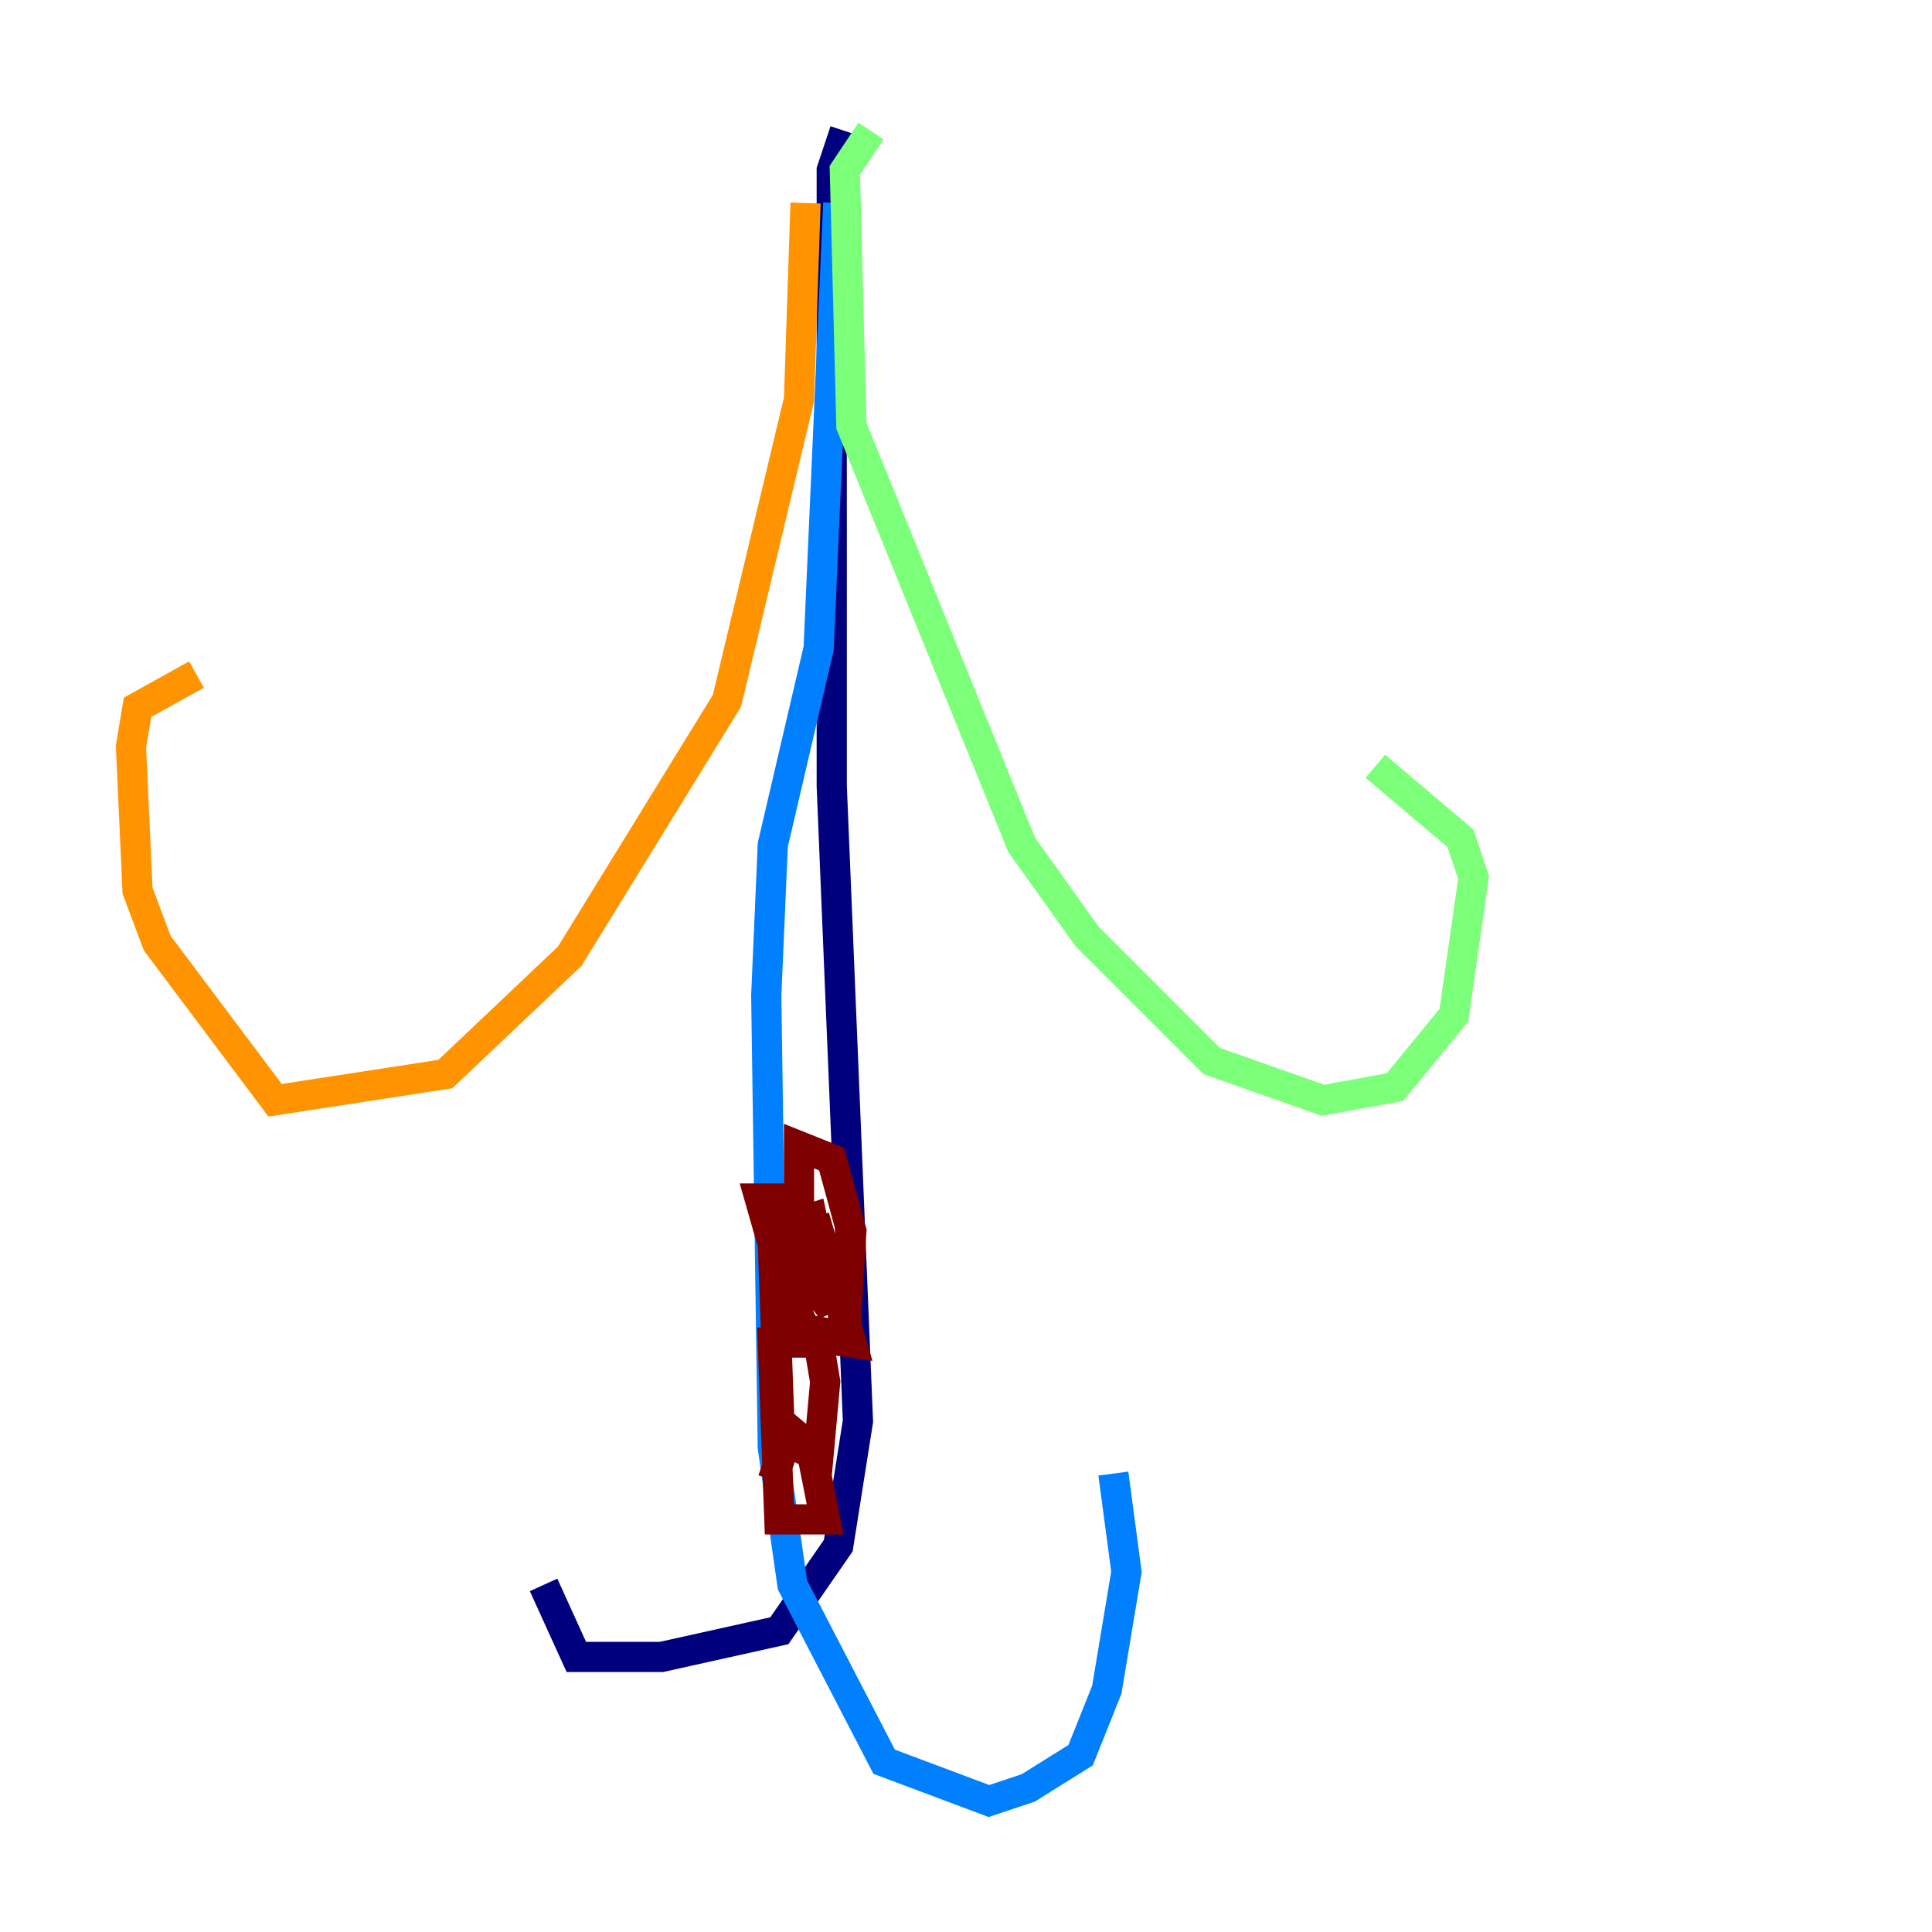 <?xml version="1.0" encoding="utf-8" ?>
<svg baseProfile="tiny" height="128" version="1.2" viewBox="0,0,128,128" width="128" xmlns="http://www.w3.org/2000/svg" xmlns:ev="http://www.w3.org/2001/xml-events" xmlns:xlink="http://www.w3.org/1999/xlink"><defs /><polyline fill="none" points="55.973,8.678 55.105,11.281 55.105,52.068 56.841,94.156 55.539,102.4 51.634,108.041 43.824,109.776 38.183,109.776 36.014,105.003" stroke="#00007f" stroke-width="2" /><polyline fill="none" points="55.539,13.451 54.237,42.956 51.2,55.973 50.766,65.953 51.2,95.891 52.502,105.003 58.576,116.719 65.519,119.322 68.122,118.454 71.593,116.285 73.329,111.946 74.63,104.136 73.763,97.627" stroke="#0080ff" stroke-width="2" /><polyline fill="none" points="57.709,8.678 55.973,11.281 56.407,28.203 67.688,55.973 72.027,62.047 80.271,70.291 87.647,72.895 92.42,72.027 96.325,67.254 97.627,58.142 96.759,55.539 91.119,50.766" stroke="#7cff79" stroke-width="2" /><polyline fill="none" points="53.37,13.451 52.936,26.468 48.163,46.427 37.749,63.349 29.505,71.159 18.224,72.895 10.414,62.481 9.112,59.01 8.678,49.464 9.112,46.861 13.017,44.691" stroke="#ff9400" stroke-width="2" /><polyline fill="none" points="51.2,98.061 52.068,95.458 53.803,96.325 54.671,100.664 51.634,100.664 51.2,88.949 54.237,88.949 54.671,91.552 54.237,96.325 51.634,94.156 51.2,82.441 54.237,81.573 56.407,88.949 53.37,88.515 51.2,81.573 53.803,80.705 55.105,86.78 52.936,83.742 52.936,75.932 55.105,76.8 56.407,81.573 55.973,88.515 53.37,88.081 52.068,85.478 50.332,79.403 52.936,79.403" stroke="#7f0000" stroke-width="2" /></svg>